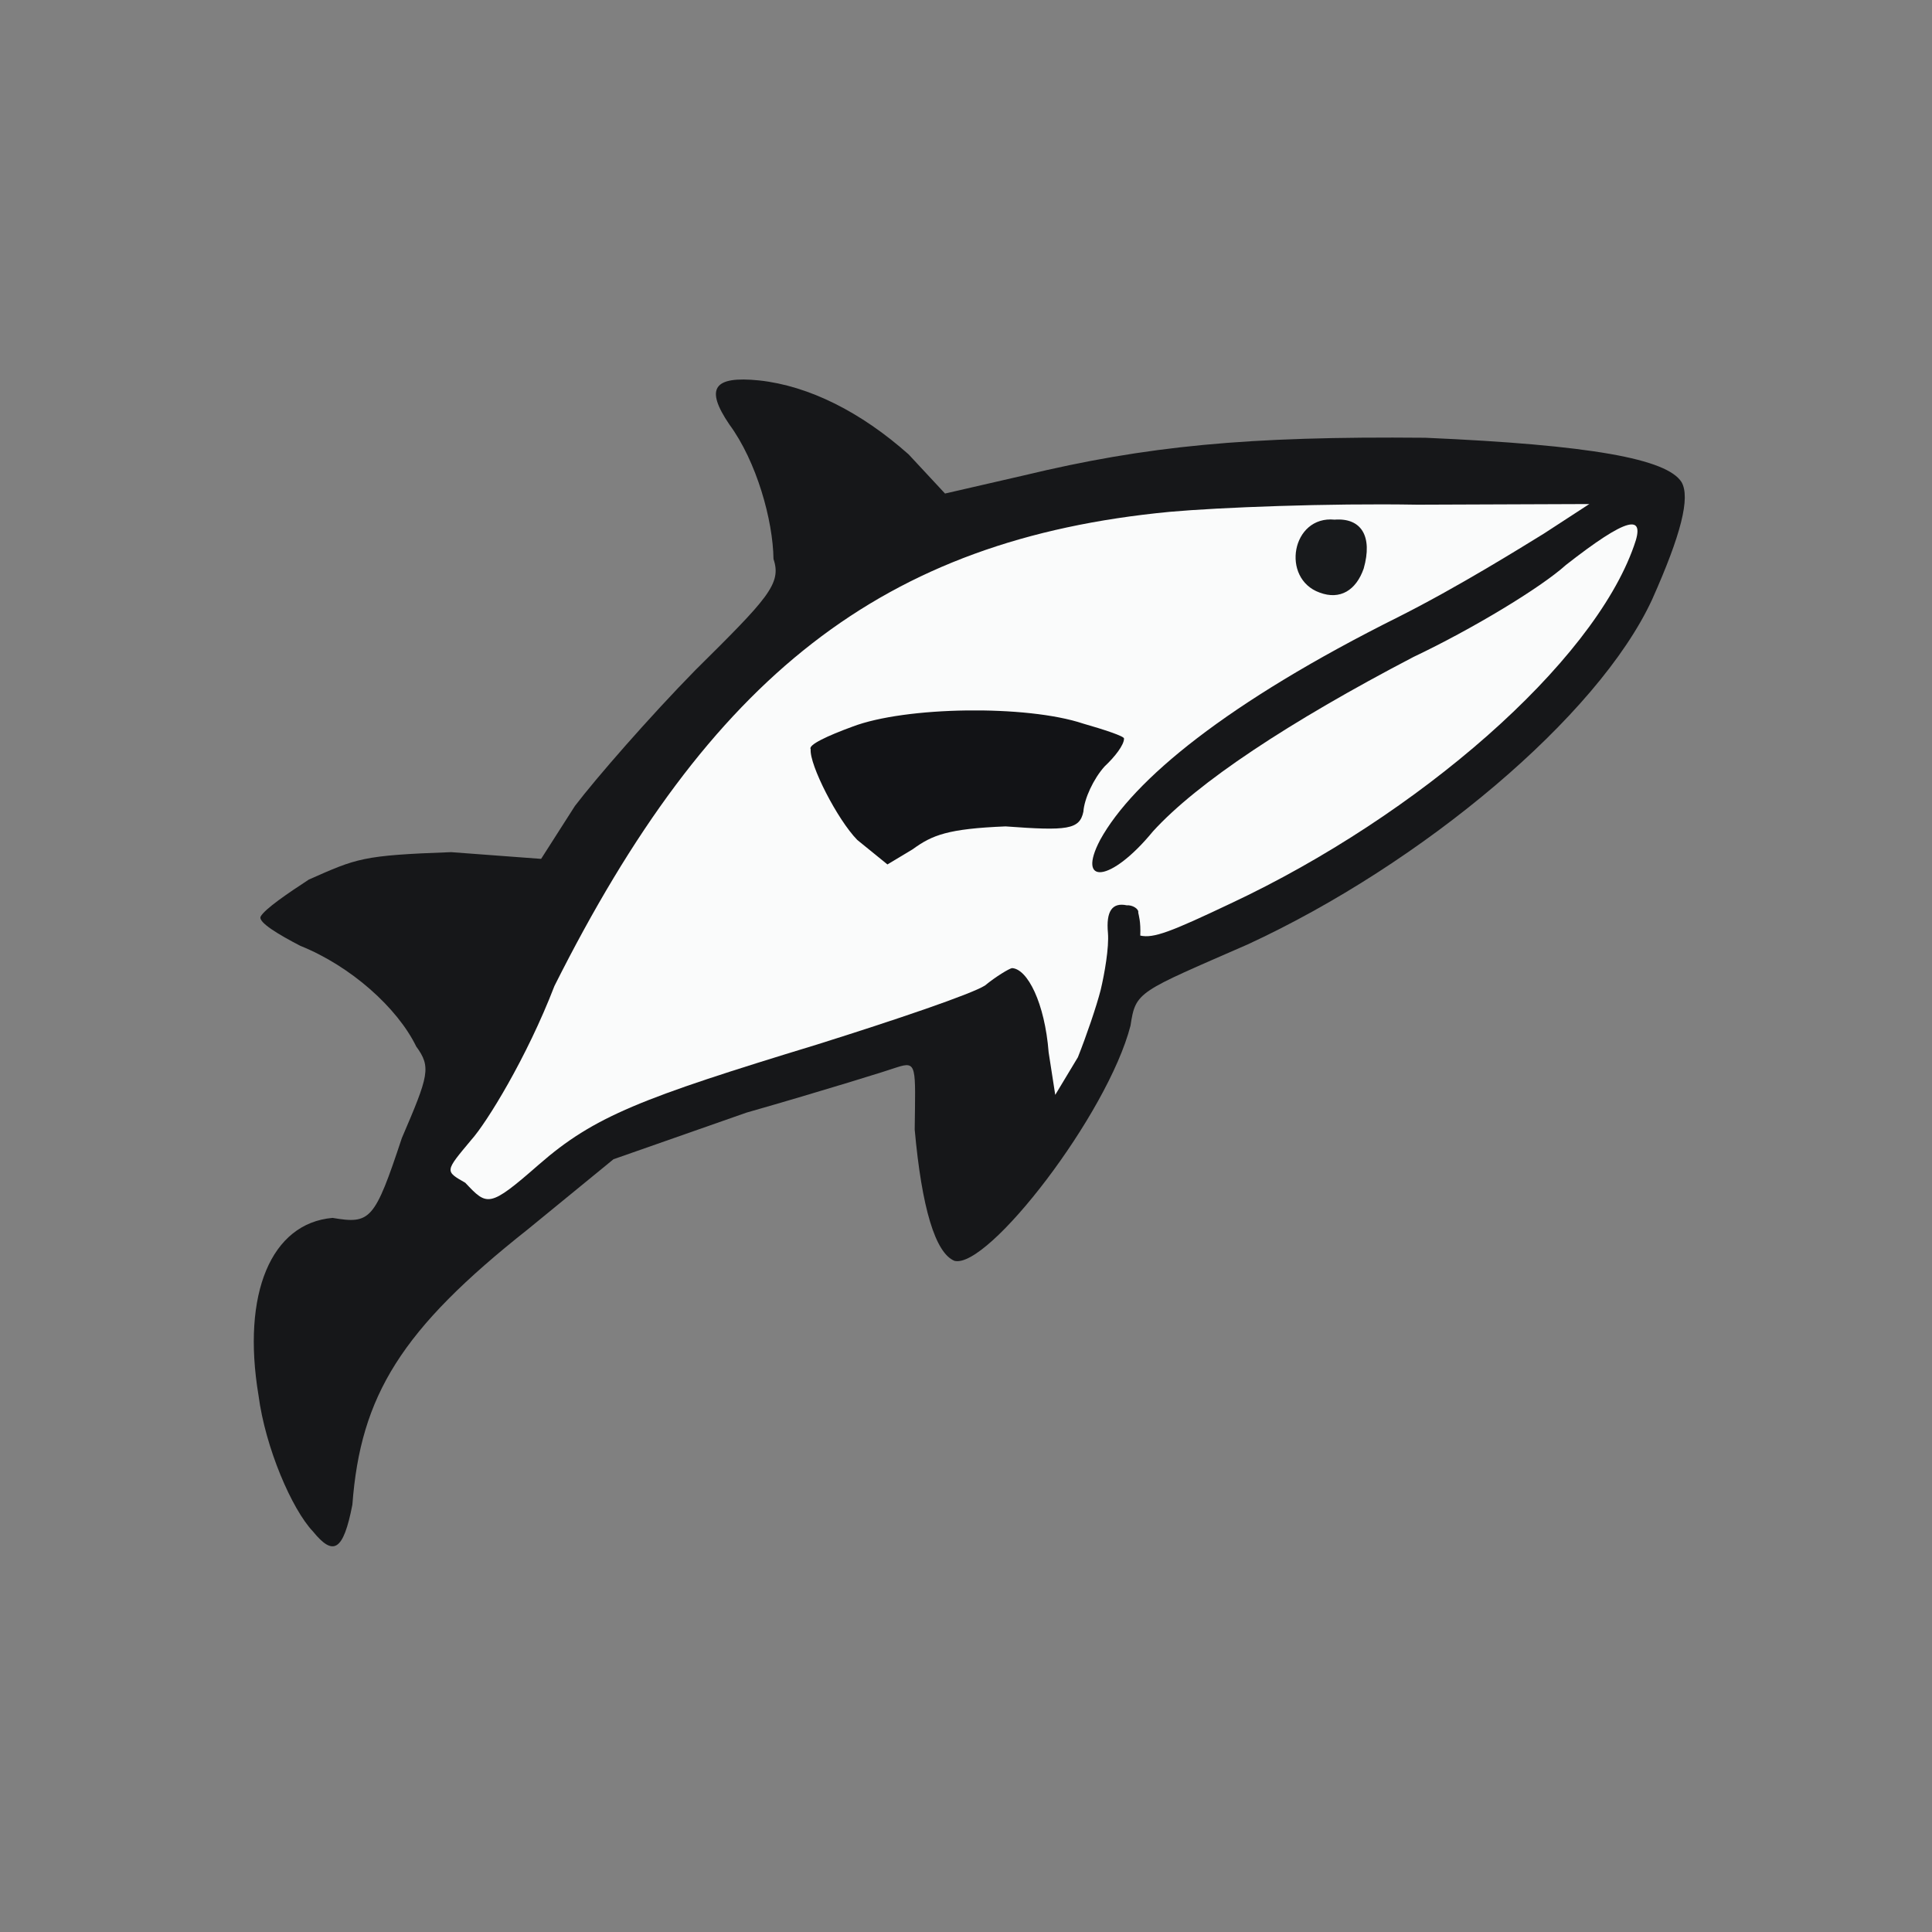 <?xml version="1.0" ?>
<svg xmlns="http://www.w3.org/2000/svg" version="1.1" width="224" height="224">
  <rect width="100%" height="100%" fill="#808080" stroke="none"/>
  <defs/>
  <g>
    <path d="M 36.286 177.562 C 33.832 174.977 30.768 167.853 29.975 161.799 C 28 149.965 31.447 141.822 38.557 141.205 C 42.943 141.943 43.426 141.5 46.589 131.955 C 49.709 124.69 50.012 123.726 48.258 121.332 C 46.067 116.834 40.66 112.005 34.824 109.664 C 32.367 108.39 29.897 106.934 30.219 106.269 C 30.681 105.397 33.403 103.549 35.814 101.975 C 41.389 99.511 41.985 99.17 52.3 98.8 L 62.738 99.579 L 66.654 93.45 C 69.105 90.23 75.279 83.145 80.607 77.709 C 89.03 69.367 90.652 67.68 89.681 64.815 C 89.62 60.308 87.718 53.494 84.562 49.213 C 81.718 45.022 82.713 43.57 88.012 44.107 C 93.803 44.733 99.838 47.787 105.342 52.677 L 109.569 57.222 L 118.73 55.115 C 132.937 51.704 144.518 50.56 165.26 50.755 C 184.417 51.587 193.263 53.202 194.962 55.897 C 196.0 57.693 194.903 62.001 191.54 69.53 C 185.266 83.085 164.867 100.168 144.646 109.504 C 131.948 115.058 131.677 114.913 131.074 118.913 C 128.427 129.196 114.543 147.176 110.663 146.184 C 108.446 145.281 106.871 140.058 106.052 130.962 C 106.141 123.574 106.344 122.988 103.983 123.75 C 103.414 123.968 95.526 126.438 86.545 129.001 L 71.128 134.405 L 61.206 142.524 C 46.532 154.128 41.804 161.786 40.855 174.459 C 39.798 179.918 38.625 180.43 36.286 177.562" stroke-width="1.0" fill="rgb(22, 23, 25)" opacity="0.99"/>
    <path d="M 53.943 137.131 C 51.554 135.762 51.578 135.834 54.64 132.161 C 56.386 130.23 61.071 122.656 64.281 114.32 C 82.276 78.452 102.279 62.524 135.617 59.343 C 141.326 58.83 153.98 58.333 164.357 58.515 L 184.267 58.44 L 178.994 61.871 C 176.495 63.403 169.173 67.981 162.224 71.485 C 142.203 81.465 131.376 90.449 127.563 97.365 C 124.768 102.664 128.762 102.38 133.672 96.396 C 138.82 90.737 149.412 83.723 163.891 76.164 C 170.662 72.952 178.617 68.16 181.562 65.499 C 188.636 59.969 190.87 59.44 189.442 63.302 C 184.654 76.935 164.452 94.538 142.698 104.744 C 135.732 108.049 133.753 108.814 132.206 108.474 C 132.272 106.835 132.03 106.154 131.97 105.811 C 132.062 105.374 131.281 104.906 130.648 104.965 C 128.951 104.604 128.224 105.643 128.458 108.177 C 128.594 109.861 128.07 112.855 127.619 114.76 C 127.13 116.684 125.963 120.089 124.973 122.579 L 122.347 126.942 L 121.582 122.015 C 121.131 116.266 119.125 112.339 117.34 112.244 C 117.004 112.296 115.459 113.225 114.192 114.267 C 112.606 115.265 103.885 118.228 94.728 121.104 C 74.34 127.322 68.902 129.411 62.482 135.018 C 56.693 140.083 56.497 139.835 53.943 137.131" stroke-width="1.0" fill="rgb(250, 251, 251)" opacity="0.997"/>
    <path d="M 99.394 97.384 C 97.087 95.027 93.824 88.652 93.992 86.867 C 93.657 86.373 95.945 85.308 98.833 84.251 C 104.965 81.905 119.029 81.705 125.58 83.894 C 127.984 84.581 130.363 85.364 130.321 85.626 C 130.332 86.364 129.261 87.747 128.071 88.859 C 126.784 90.292 125.714 92.593 125.609 94.112 C 125.173 96.192 123.737 96.341 116.587 95.814 C 109.905 96.086 108.089 96.813 105.832 98.456 L 102.891 100.225 L 99.394 97.384" stroke-width="1.0" fill="rgb(18, 19, 22)" opacity="0.997"/>
    <path d="M 153.004 68.705 C 148.472 67.087 149.751 59.754 154.739 60.249 C 157.844 60.018 159.171 62.182 158.109 65.921 C 157.229 68.432 155.382 69.596 153.004 68.705" stroke-width="1.0" fill="rgb(21, 23, 25)" opacity="0.984"/>
  </g>
</svg>
